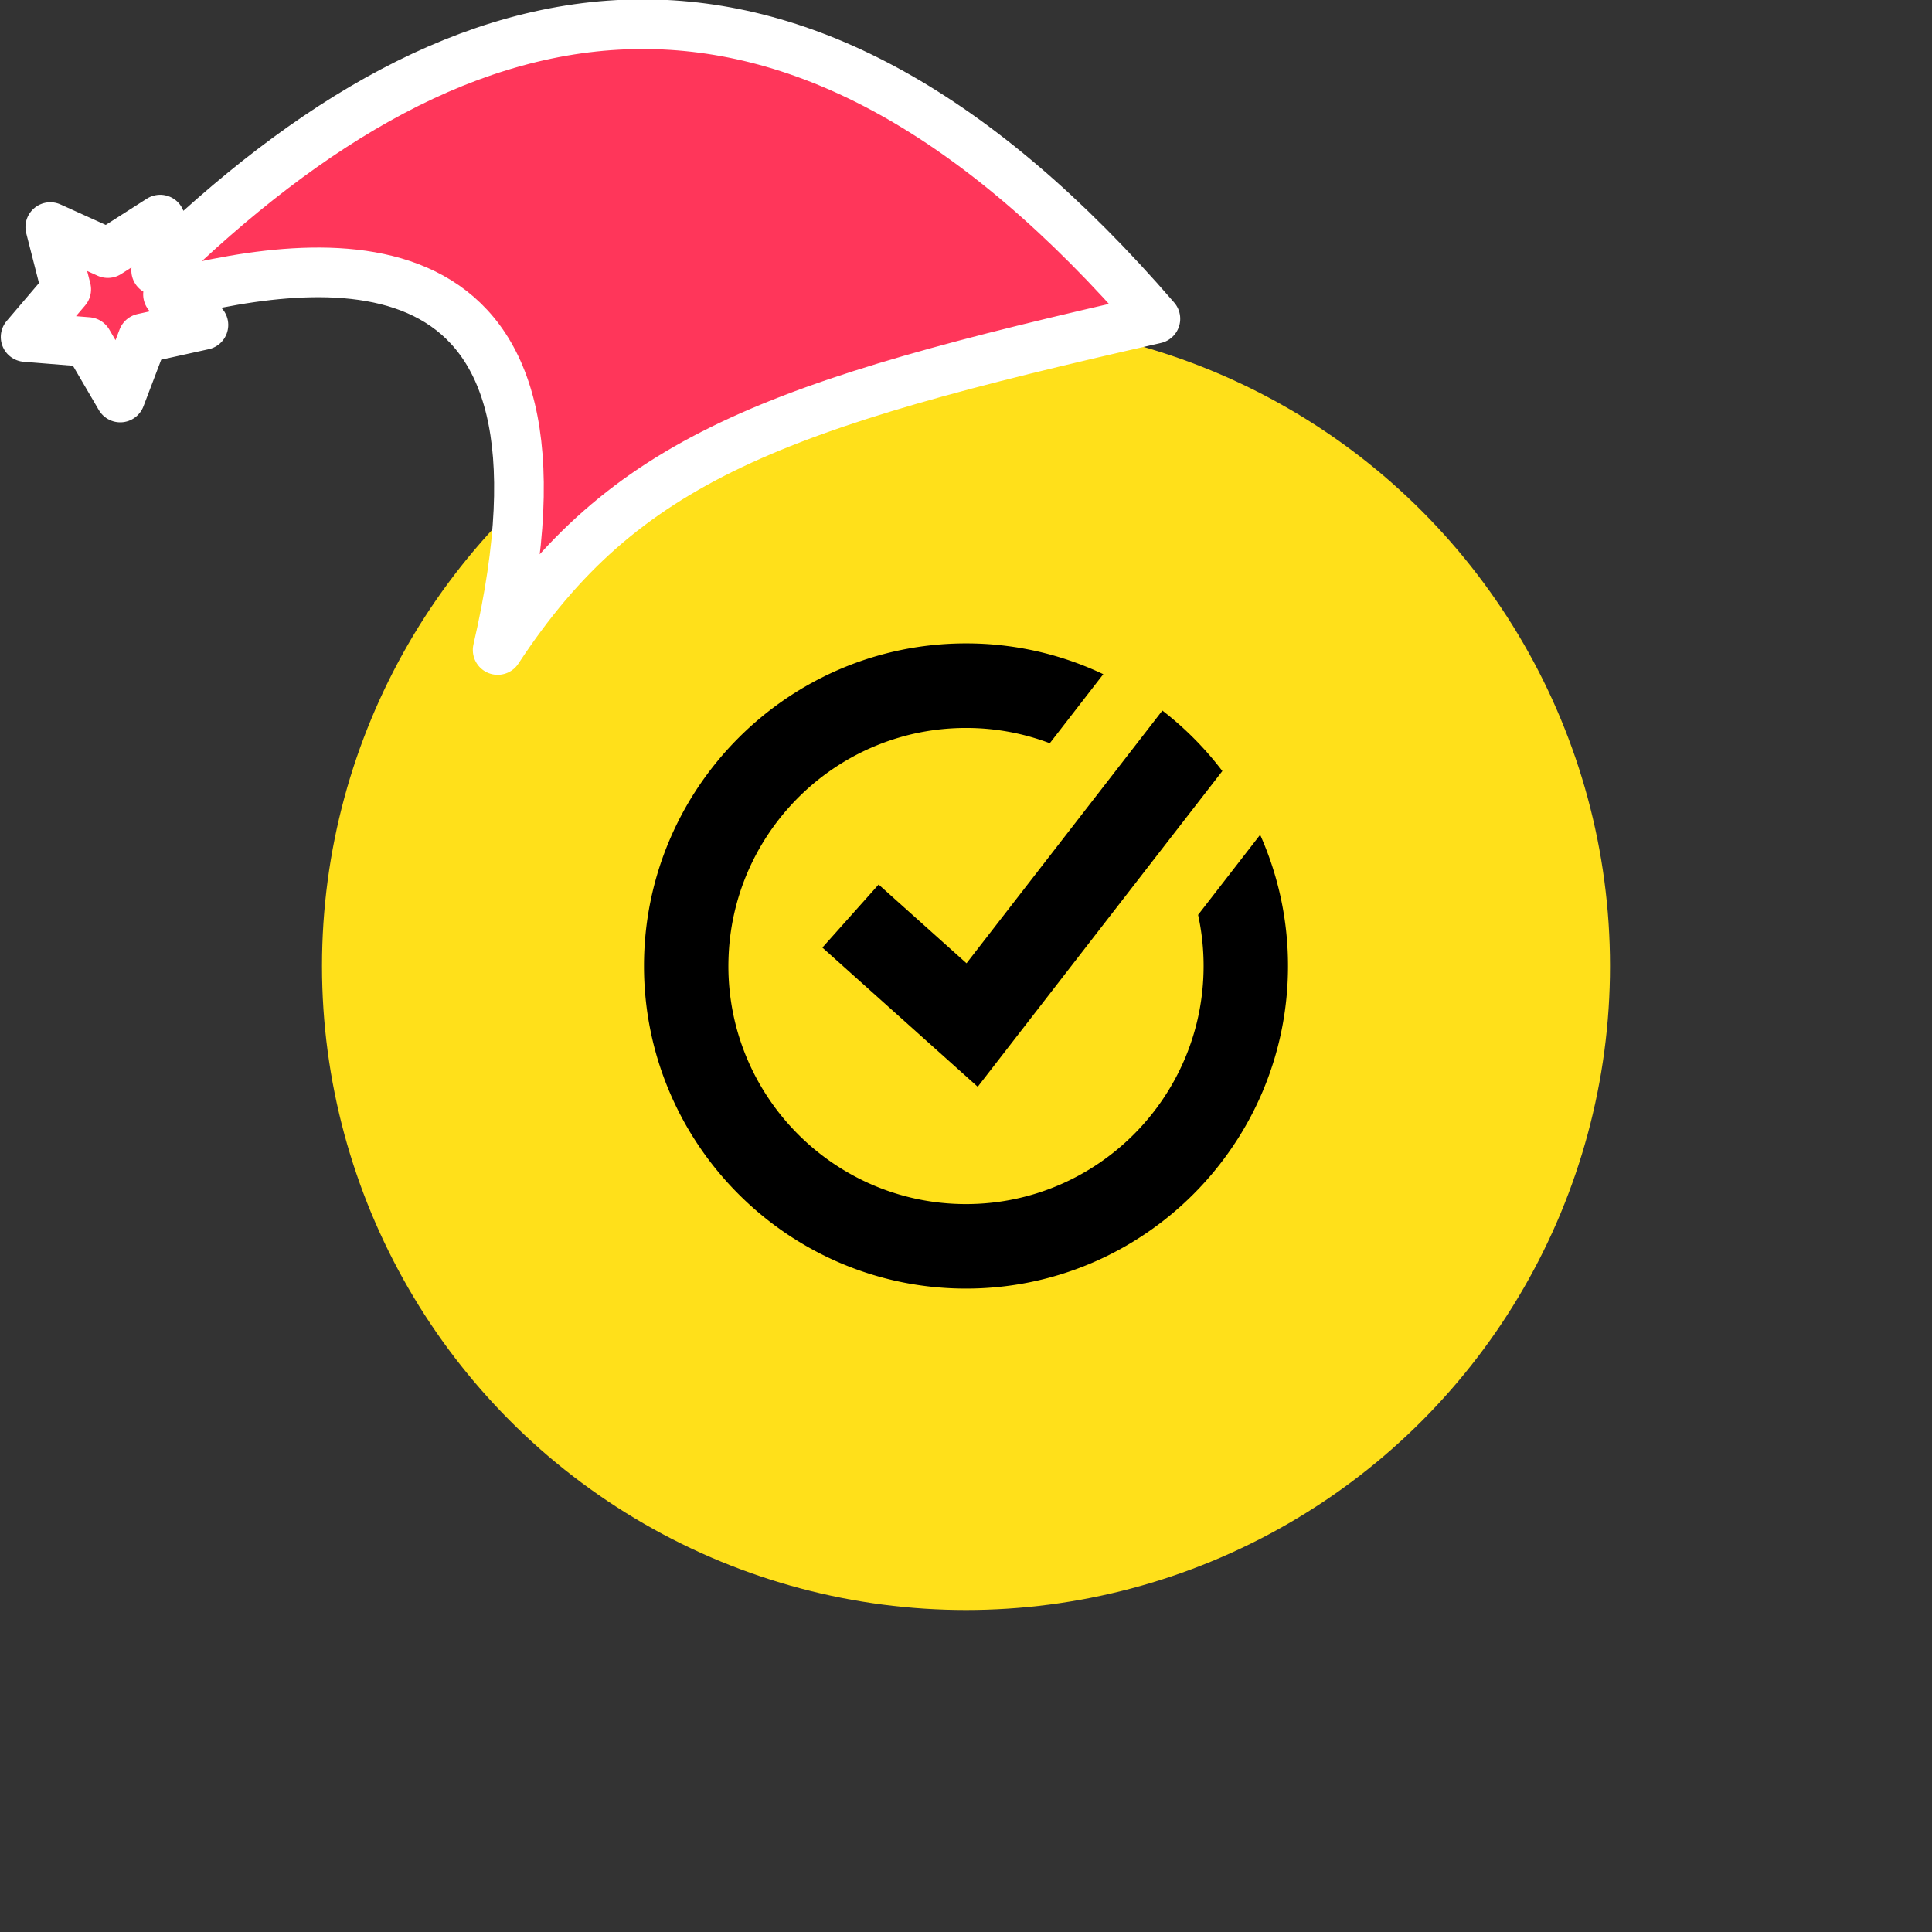 <svg xmlns="http://www.w3.org/2000/svg" viewBox="0 0 1536 1536">
   <rect x="0" y="0" width="1536" height="1536" fill="#333333" stroke="none"/>
   <g id="original" transform="translate(256,256)"><circle cx="512" cy="512" r="512" style="fill:#ffe01a"/>
   <path d="M768 512c0 141.42-114.84 256.47-256 256.47S256 653.43 256 512s114.84-256.48 256-256.48A254 254 0 0 1 621.15 280l-42.52 54.88A187.8 187.8 0 0 0 512 322.75c-99.54 0-181.33 77.51-188.41 175.47q-.21 3-.33 6-.16 3.89-.17 7.82c0 104.35 84.74 189.24 188.91 189.24S700.9 616.36 700.9 512a190.16 190.16 0 0 0-4.38-40.65l49.34-63.67A255.37 255.37 0 0 1 768 512m-52.19-155-43.12 55.63L521.32 608 397.83 497.36l44.71-50.12 69.88 62.59L627 362l41.12-53.08A258.18 258.18 0 0 1 715.81 357"/>
</g><g id="hat" transform="rotate(-19.665,2554.589,-1846.277)"><path id="🎅" style="fill:rgb(255, 54, 90);stroke:#ffffff;stroke-width:39.477;stroke-linecap:square;stroke-linejoin:round;stroke-miterlimit:5;stroke-dasharray:none;stroke-opacity:1" d="M 1.389 -777.641 C -126.418 -822.856 -272.881 -794.175 -427.741 -723.171 L -411.151 -760.082 L -459.325 -749.028 L -495.42 -783.898 L -500.164 -732.99 L -543.311 -708.18 L -498.069 -687.773 L -488.639 -637.572 L -455.935 -675.866 L -406.96 -669.648 L -425.318 -701.976 C -290.885 -689.168 -86.609 -639.134 -273.64 -347.587 C -128.154 -457.468 0.386 -456.792 307.394 -419.568 C 228.265 -624.227 123.306 -734.509 1.389 -777.641 z "/></g></svg>
